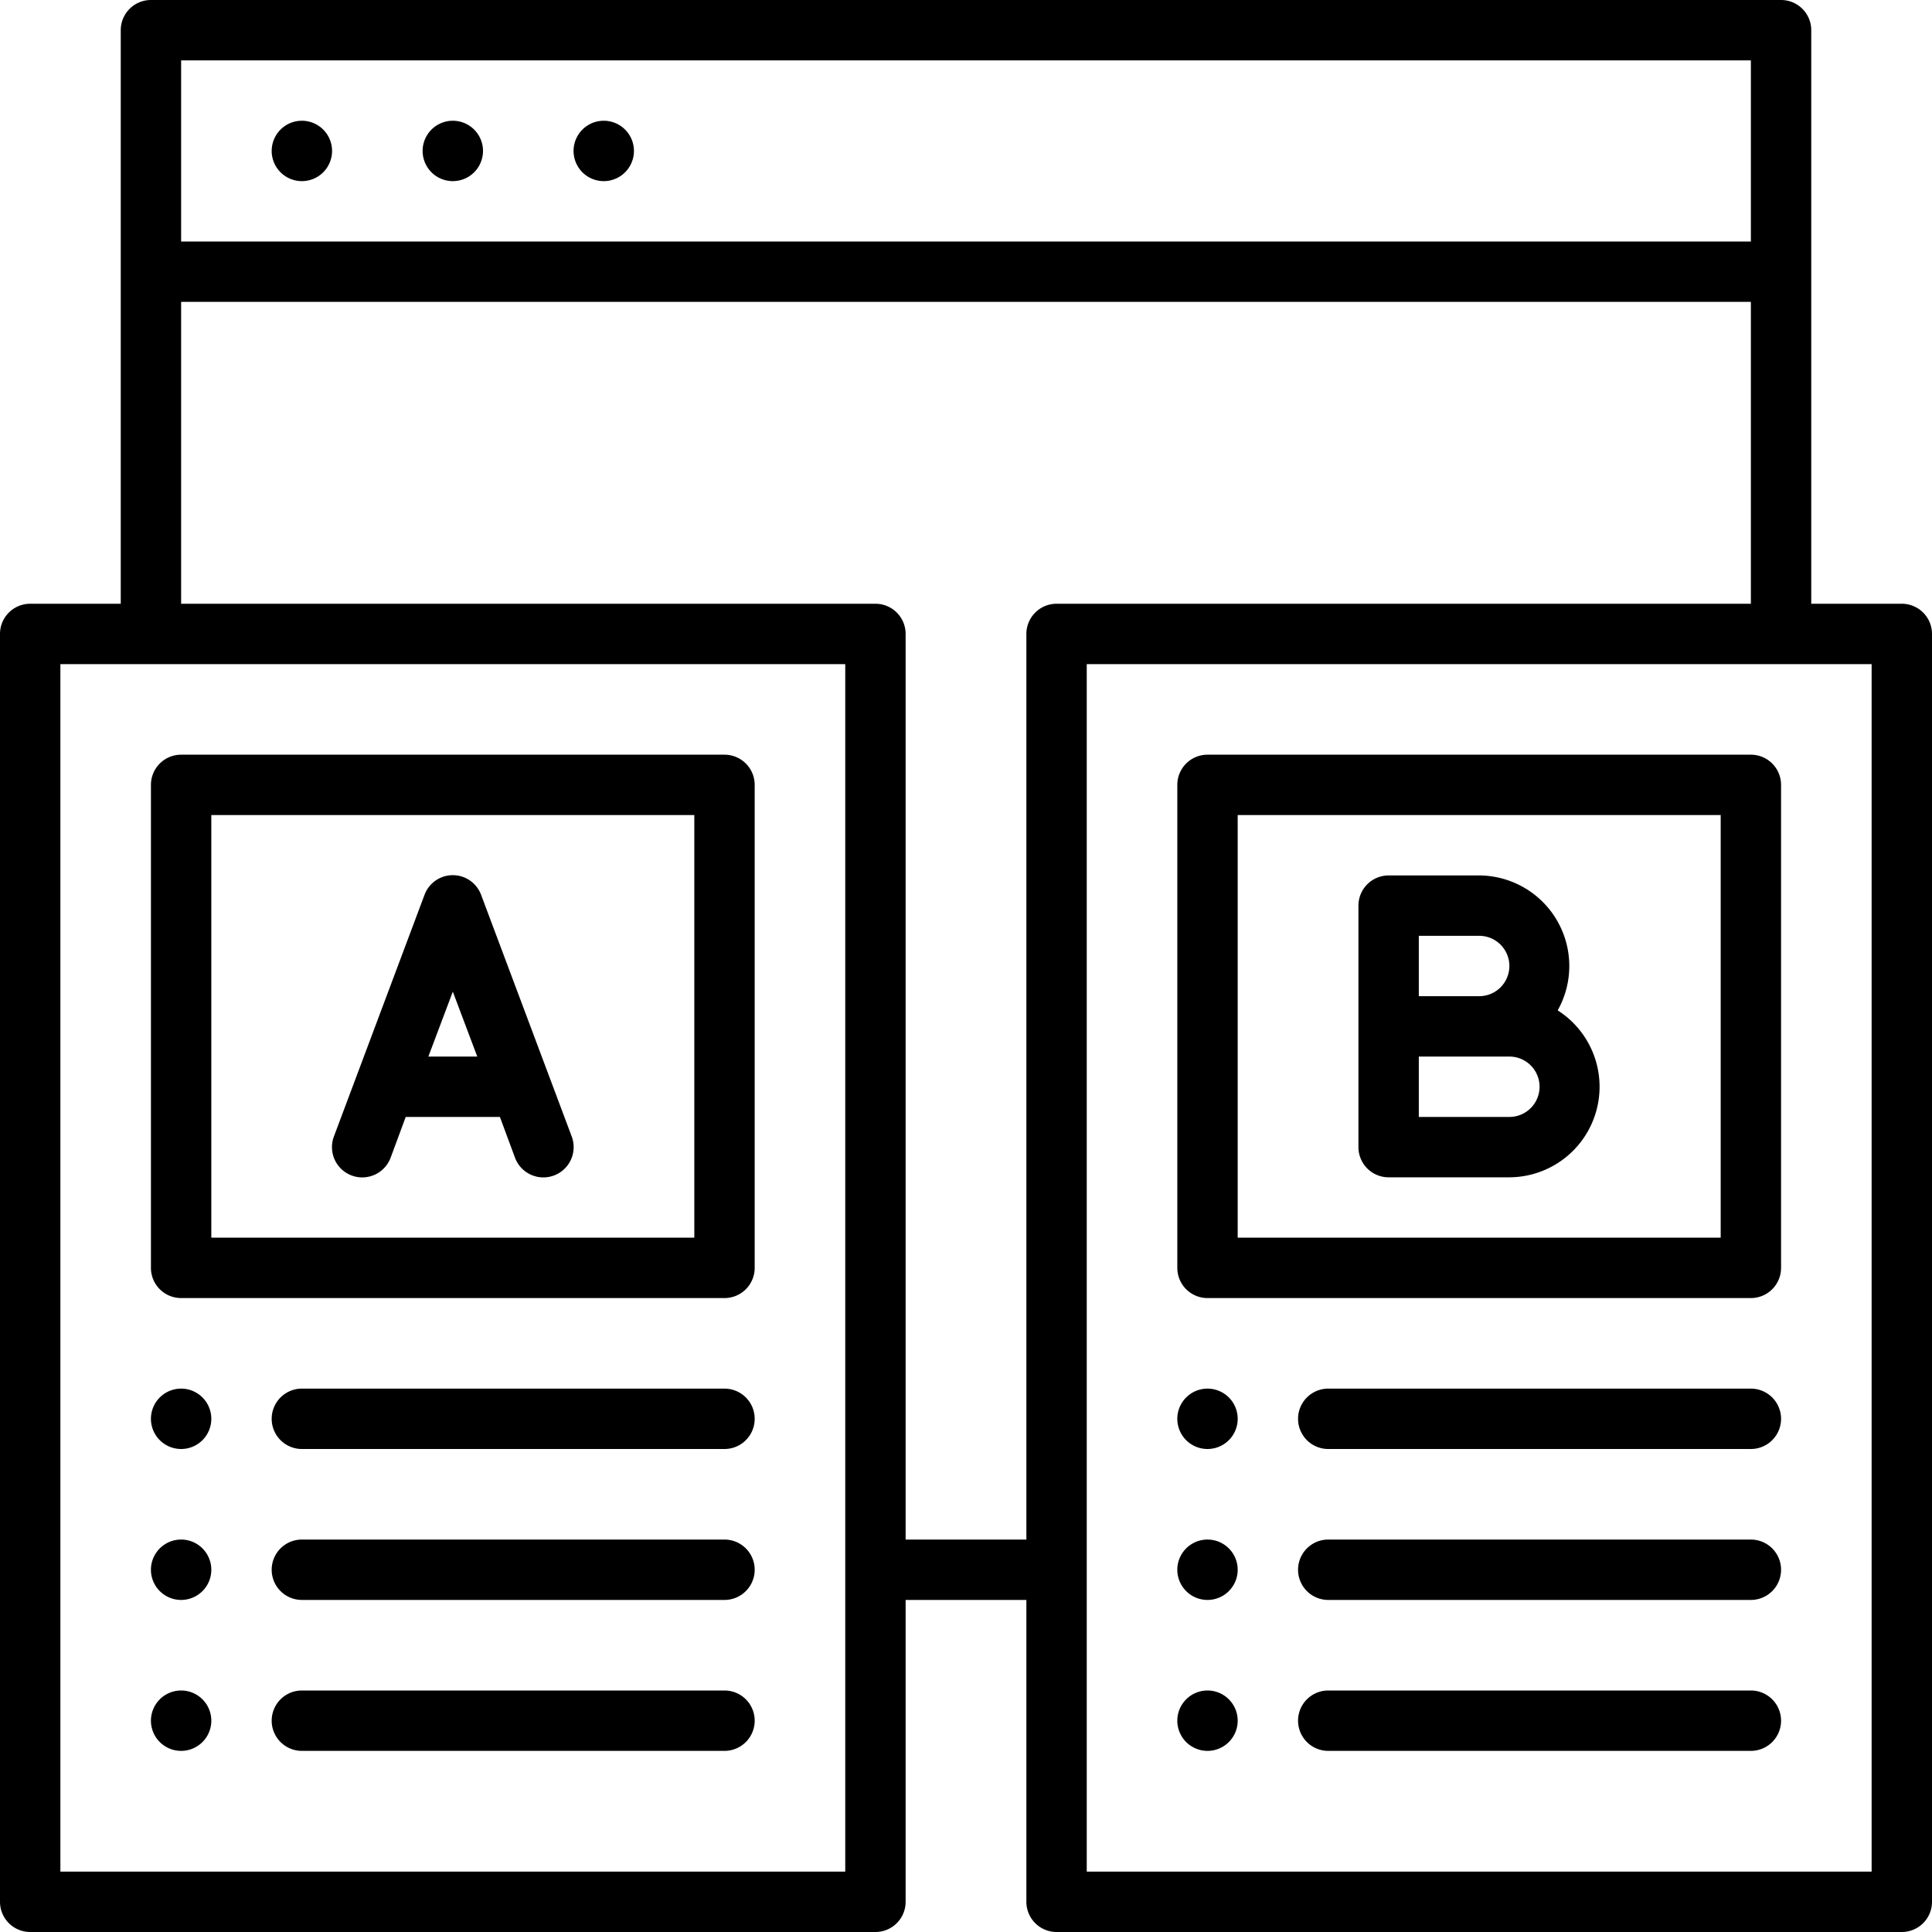 <svg xmlns="http://www.w3.org/2000/svg" viewBox="0 0 64 64"><title>Comparison</title><g id="Comparison"><path d="M10,4a1,1,0,0,0,0,2A1,1,0,0,0,10,4Z"/><path d="M15,4a1,1,0,0,0,0,2A1,1,0,0,0,15,4Z"/><path d="M20,4a1,1,0,0,0,0,2A1,1,0,0,0,20,4Z"/><path d="M63,20H60V1a1,1,0,0,0-1-1H5A1,1,0,0,0,4,1V20H1a1,1,0,0,0-1,1V63a1,1,0,0,0,1,1H29a1,1,0,0,0,1-1V53h4V63a1,1,0,0,0,1,1H63a1,1,0,0,0,1-1V21A1,1,0,0,0,63,20ZM6,2H58V8H6ZM28,62H2V22H28Zm2-11V21a1,1,0,0,0-1-1H6V10H58V20H35a1,1,0,0,0-1,1V51ZM62,62H36V22H62Z"/><path d="M24,25H6a1,1,0,0,0-1,1V42a1,1,0,0,0,1,1H24a1,1,0,0,0,1-1V26A1,1,0,0,0,24,25ZM23,41H7V27H23Z"/><path d="M12.94,38.35l.5-1.35h3.12l.5,1.35a1,1,0,0,0,1.88-.7l-3-8a1,1,0,0,0-1.88,0l-3,8A1,1,0,0,0,12.94,38.35ZM15,32.85,15.81,35H14.19Z"/><path d="M58,43a1,1,0,0,0,1-1V26a1,1,0,0,0-1-1H40a1,1,0,0,0-1,1V42a1,1,0,0,0,1,1ZM41,27H57V41H41Z"/><path d="M51.6,33.47A3,3,0,0,0,49,29H46a1,1,0,0,0-1,1v8a1,1,0,0,0,1,1h4A3,3,0,0,0,51.6,33.47ZM47,31h2a1,1,0,0,1,0,2H47Zm3,6H47V35h3A1,1,0,0,1,50,37Z"/><path d="M6,46a1,1,0,0,0,0,2A1,1,0,0,0,6,46Z"/><path d="M24,46H10a1,1,0,0,0,0,2H24A1,1,0,0,0,24,46Z"/><path d="M6,51a1,1,0,0,0,0,2A1,1,0,0,0,6,51Z"/><path d="M24,51H10a1,1,0,0,0,0,2H24A1,1,0,0,0,24,51Z"/><path d="M6,56a1,1,0,0,0,0,2A1,1,0,0,0,6,56Z"/><path d="M24,56H10a1,1,0,0,0,0,2H24A1,1,0,0,0,24,56Z"/><path d="M40,46a1,1,0,0,0,0,2A1,1,0,0,0,40,46Z"/><path d="M44,46a1,1,0,0,0,0,2H58a1,1,0,0,0,0-2Z"/><path d="M40,51a1,1,0,0,0,0,2A1,1,0,0,0,40,51Z"/><path d="M58,51H44a1,1,0,0,0,0,2H58A1,1,0,0,0,58,51Z"/><path d="M40,56a1,1,0,0,0,0,2A1,1,0,0,0,40,56Z"/><path d="M58,56H44a1,1,0,0,0,0,2H58A1,1,0,0,0,58,56Z"/></g></svg>